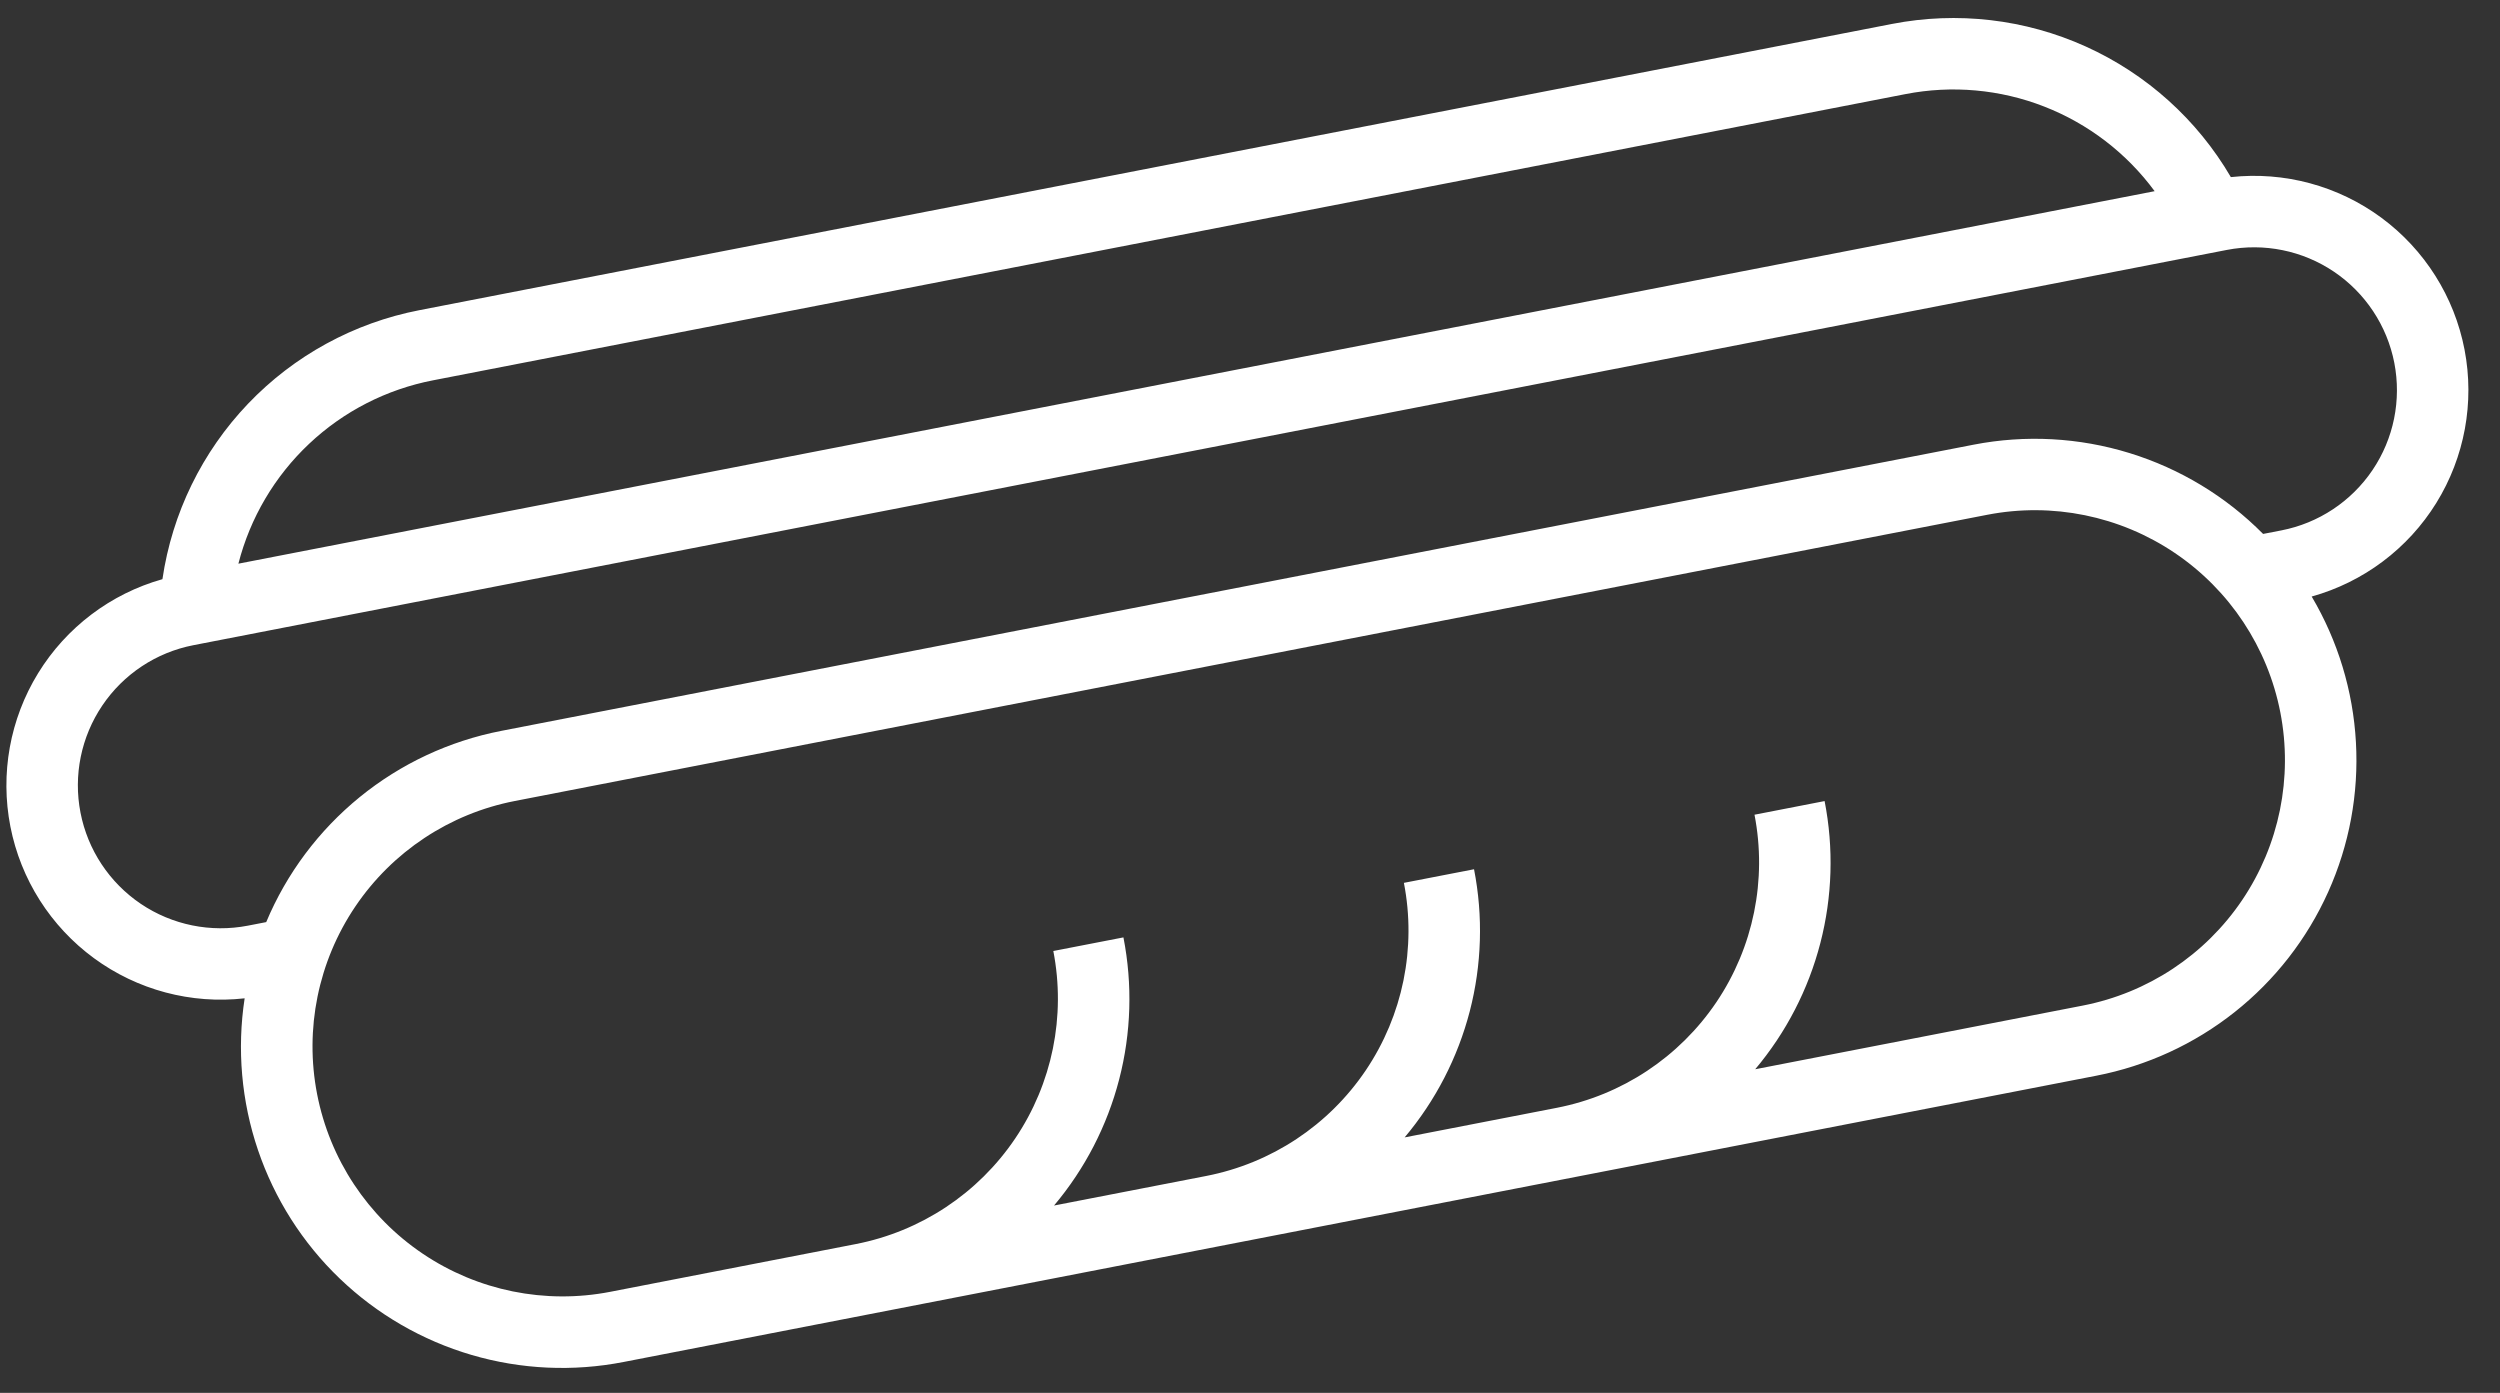 <svg width="70" height="39" viewBox="0 0 70 39" fill="none" xmlns="http://www.w3.org/2000/svg">
<rect x="0" y="0" width="70" height="39" fill="#333333" stroke="none"/>
<path fill-rule="evenodd" clip-rule="evenodd" d="M62.464 4.959C61.522 3.348 60.102 2.071 58.401 1.302C56.701 0.534 54.803 0.314 52.972 0.671L11.743 8.685C9.911 9.04 8.235 9.955 6.946 11.304C5.657 12.654 4.819 14.37 4.548 16.217C3.098 16.626 1.856 17.566 1.067 18.85C0.278 20.134 0.002 21.667 0.291 23.145C0.581 24.624 1.417 25.939 2.632 26.83C3.847 27.721 5.353 28.122 6.85 27.953C6.632 29.379 6.76 30.837 7.224 32.203C7.688 33.569 8.473 34.803 9.514 35.801C10.556 36.8 11.822 37.533 13.206 37.939C14.59 38.345 16.052 38.412 17.468 38.134L58.696 30.12C60.111 29.846 61.44 29.235 62.57 28.339C63.7 27.444 64.598 26.29 65.189 24.975C65.781 23.66 66.047 22.222 65.966 20.783C65.886 19.343 65.461 17.944 64.727 16.703C66.178 16.298 67.424 15.363 68.217 14.082C69.01 12.8 69.292 11.268 69.007 9.789C68.722 8.309 67.89 6.991 66.678 6.096C65.466 5.202 63.962 4.796 62.464 4.959V4.959ZM53.353 2.635L12.125 10.649C10.824 10.901 9.62 11.517 8.656 12.426C7.691 13.335 7.004 14.499 6.675 15.783L60.33 5.353C59.544 4.286 58.471 3.464 57.236 2.983C56.001 2.501 54.654 2.381 53.353 2.635V2.635ZM49.146 29.939C50.01 28.912 50.634 27.705 50.97 26.405C51.306 25.106 51.347 23.748 51.089 22.43L49.126 22.812C49.48 24.634 49.096 26.523 48.058 28.062C47.019 29.601 45.412 30.665 43.59 31.019L39.33 31.847C40.194 30.82 40.817 29.613 41.154 28.314C41.49 27.014 41.531 25.656 41.273 24.339L39.309 24.72C39.664 26.543 39.279 28.431 38.241 29.97C37.203 31.509 35.596 32.573 33.774 32.927L29.513 33.755C30.378 32.728 31.001 31.521 31.337 30.222C31.674 28.922 31.714 27.564 31.456 26.247L29.493 26.628C29.847 28.451 29.463 30.339 28.425 31.878C27.387 33.417 25.78 34.481 23.957 34.835L17.086 36.171C15.264 36.525 13.375 36.141 11.836 35.103C10.297 34.065 9.233 32.458 8.879 30.635C8.525 28.813 8.909 26.924 9.947 25.385C10.985 23.846 12.592 22.782 14.415 22.428L55.643 14.414C57.465 14.06 59.354 14.444 60.893 15.482C62.432 16.52 63.496 18.128 63.85 19.95C64.204 21.772 63.82 23.661 62.782 25.2C61.744 26.739 60.137 27.803 58.314 28.157L49.146 29.939ZM14.033 20.465C12.581 20.748 11.221 21.384 10.073 22.318C8.926 23.252 8.026 24.454 7.454 25.819L6.943 25.918C5.902 26.12 4.823 25.901 3.943 25.308C3.064 24.714 2.456 23.796 2.254 22.755C2.051 21.713 2.271 20.634 2.864 19.755C3.457 18.875 4.375 18.267 5.417 18.065L62.351 6.998C63.393 6.796 64.472 7.015 65.351 7.608C66.231 8.202 66.838 9.12 67.041 10.161C67.243 11.203 67.024 12.282 66.431 13.161C65.837 14.041 64.919 14.649 63.878 14.851L63.367 14.95C62.326 13.899 61.041 13.122 59.627 12.686C58.213 12.25 56.714 12.169 55.261 12.451L14.033 20.465Z" fill="white"/>
</svg>
